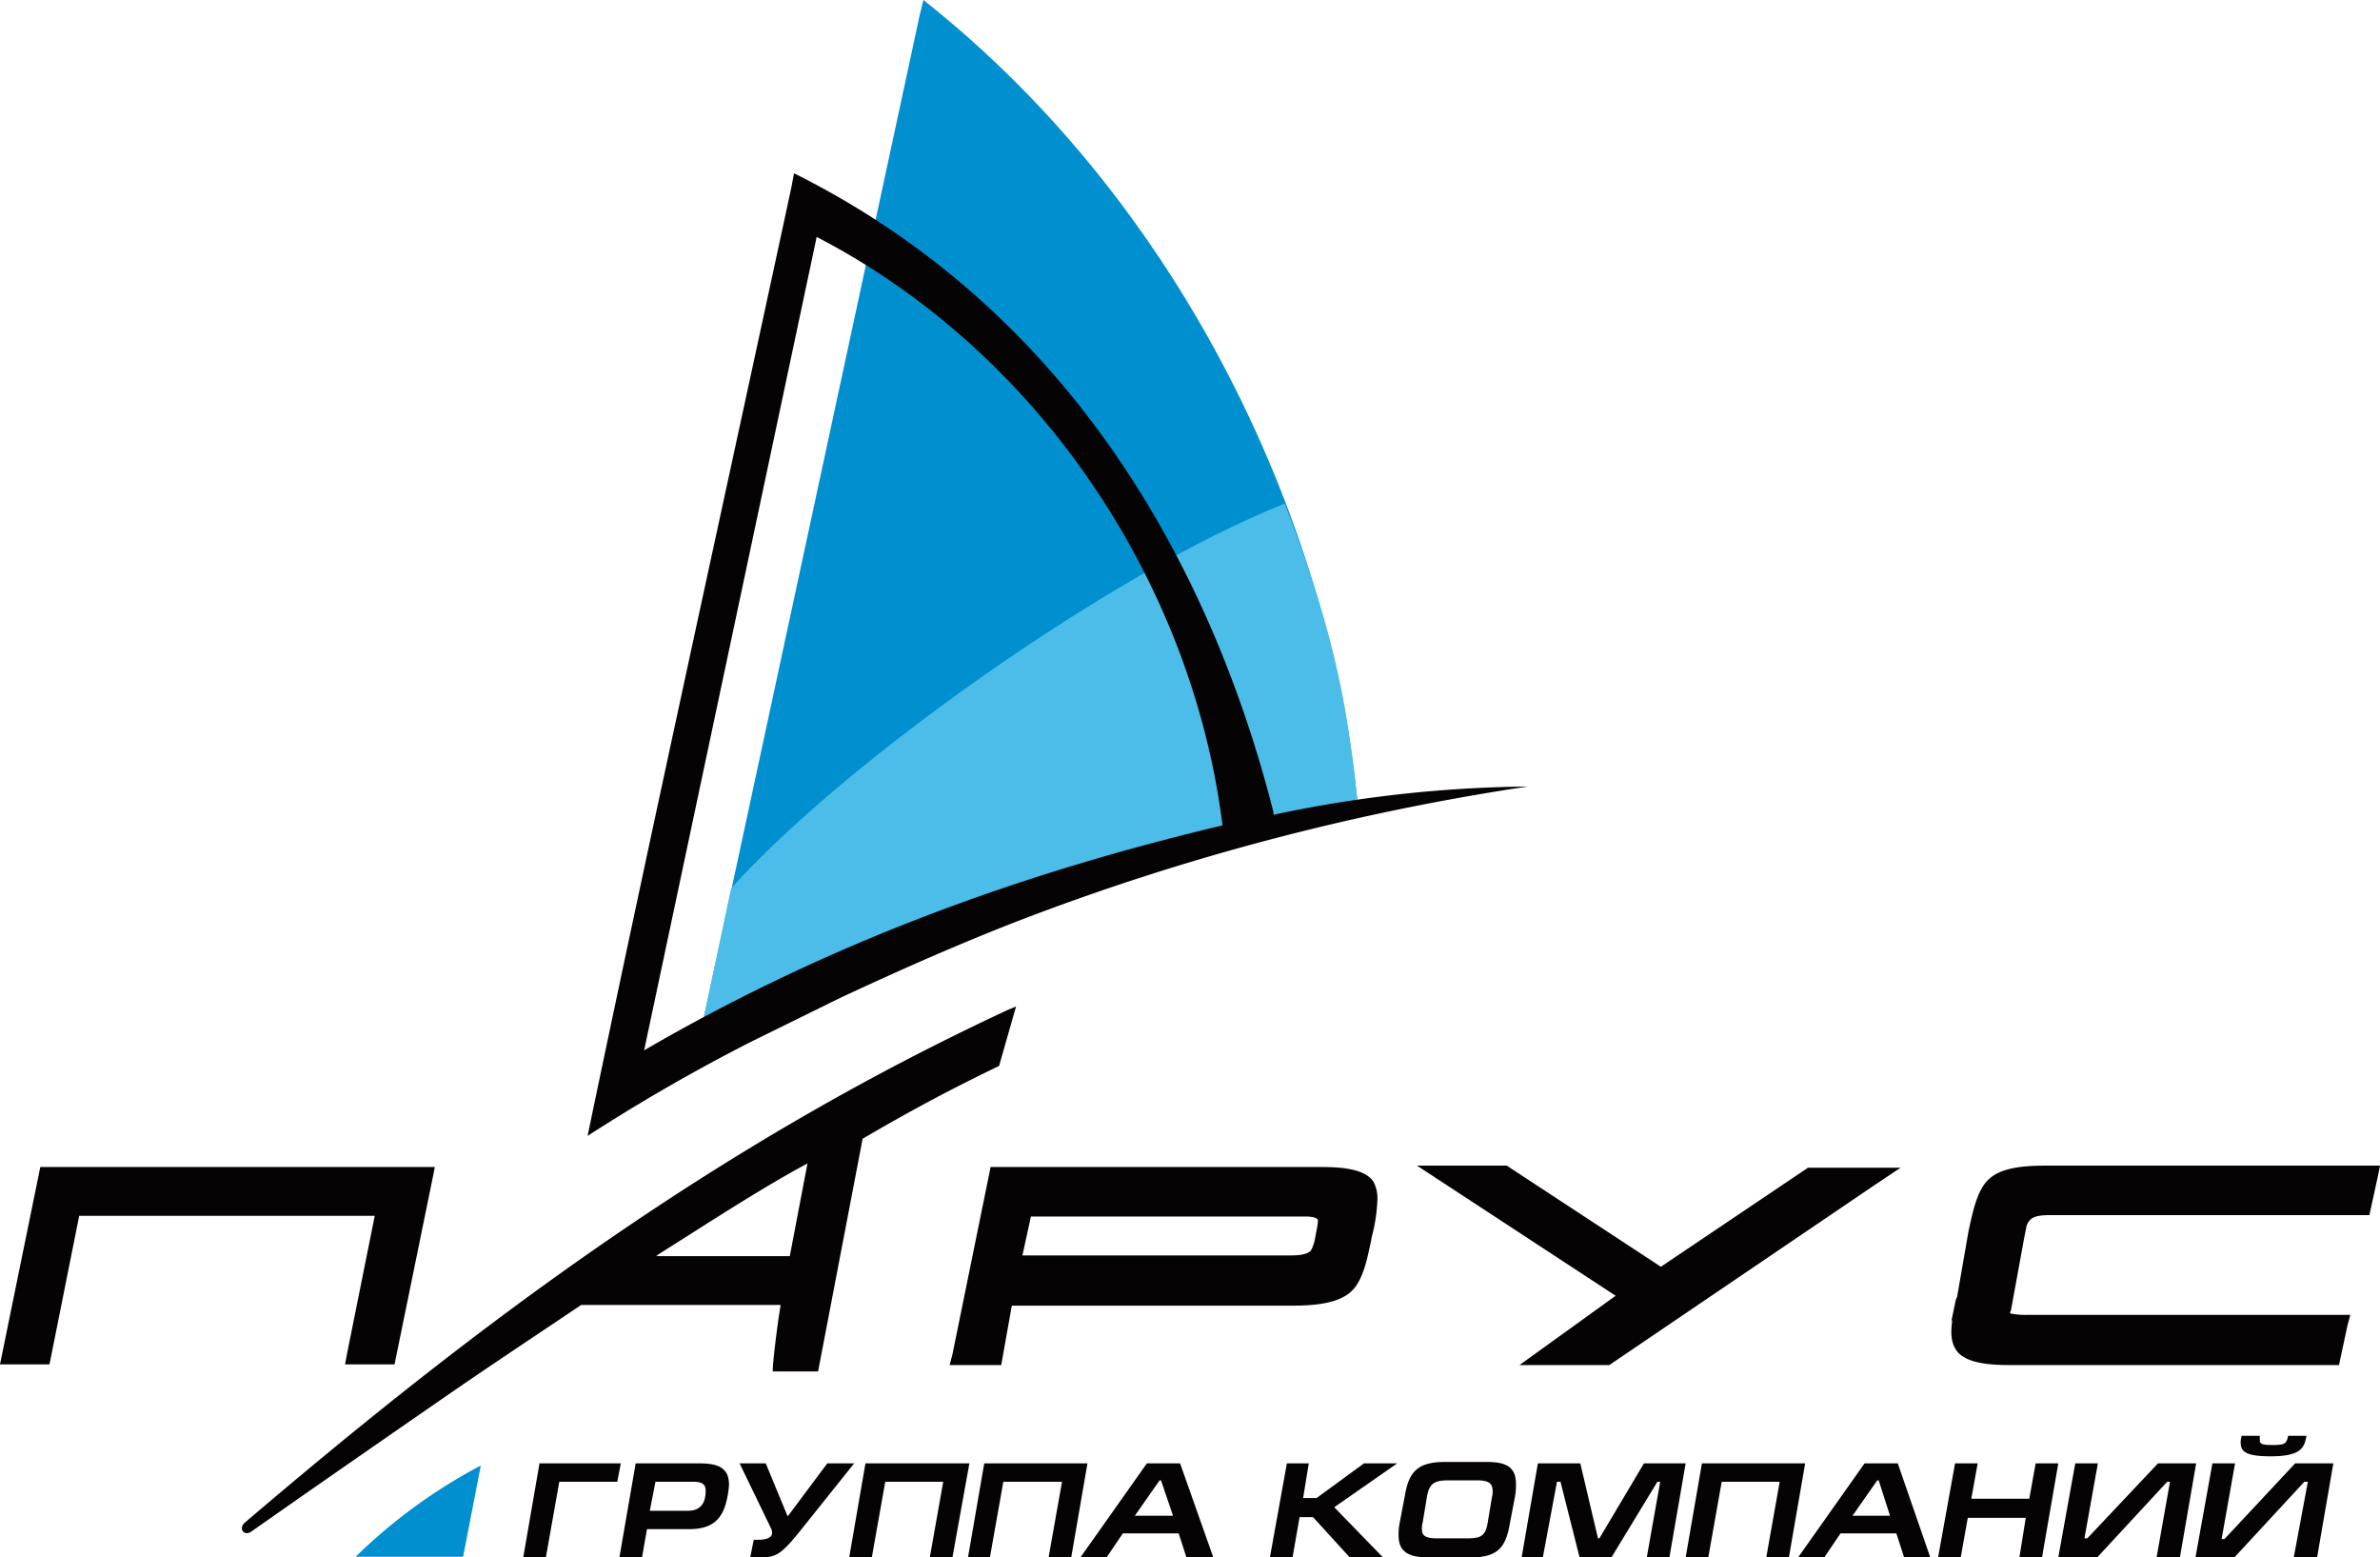 <svg xmlns="http://www.w3.org/2000/svg" viewBox="0 0 336.6 220.2"><defs><style>.cls-1{fill:#0090d0;}.cls-1,.cls-2,.cls-3{fill-rule:evenodd;}.cls-2{fill:#4cbde8;}.cls-3{fill:#050303;}</style></defs><title>Ресурс 2</title><g id="Слой_2" data-name="Слой 2"><g id="Layer_1" data-name="Layer 1"><path class="cls-1" d="M130.1,2l.5-2C168,29.6,188.3,75,192,113.6c.3,2.8-13,1.9-36.9,11.2L98.5,148.7Z"/><path class="cls-2" d="M103.4,125.6l-4.9,23.1,56.6-24c23.9-9.3,37.2-8.3,36.9-11.1-1.5-15.8-4.2-26.6-10.3-42.4C156.9,81.1,119.5,107.7,103.4,125.6Z"/><path class="cls-3" d="M91.1,148.5c25.6-14.9,52.7-24.9,81.8-31.8-4.3-34.3-25.9-66.9-57.4-83.2Zm0,0ZM111.9,26.6l.4-2.1C152,44.3,171.5,81,180.1,114.8v.4a179.46,179.46,0,0,1,36-4,341.26,341.26,0,0,0-72.6,19.2c-9.2,3.6-17.4,7.3-24.7,10.7l-12.6,6.2a259.84,259.84,0,0,0-23.1,13.3C92.4,116,102.3,71.2,111.9,26.6Z"/><path class="cls-3" d="M284.4,185.3c-.1.1-.1.2-.1.4a10.57,10.57,0,0,0,2.5.2h45.6l-.4,1.5-1.2,5.6H284.7c-2.2,0-6,0-7.7-1.7-1.2-1.3-1.1-3-.9-4.6H276l.6-2.9.2-.5,1.6-9.2c.5-2.2,1.1-5.7,2.8-7.3,2-2,6.1-2,8.8-2h46.6l-.3,1.5-1.2,5.5h-45c-.9,0-2.4,0-3,.7a1.94,1.94,0,0,0-.5.9l-.3,1.5Zm0,0Zm-55.9-2.1-28.1-18.4h12.7l.3.2,21.5,14.1,20.8-14h13.1l-3.6,2.4L227.6,193H214.9Zm0,0ZM145.8,172l-1.2,5.5h37.7c.8,0,2.5,0,3.1-.7a5.46,5.46,0,0,0,.6-1.8l.1-.5h0v-.1a11.29,11.29,0,0,0,.3-1.8c0-.7-2-.6-2.3-.6Zm0,0Zm-2.7,12.6-1.5,8.4h-7.3l.4-1.5,5.4-26.5h46c2.2,0,6.6-.1,8.1,2a4.9,4.9,0,0,1,.6,2.7,23.41,23.41,0,0,1-.8,5.2l-.1.6c-.5,2.2-1,5.2-2.6,6.9-2,2.1-6.1,2.2-8.8,2.2Zm0,0Zm-50.3-7h18.9l2.5-13.1c-6.4,3.4-14.8,8.9-21,12.8Zm0,0ZM122,161c7.2-4.2,12.1-6.8,19.3-10.3l2.4-8.4-1.2.5C101,162.1,67.3,187.4,34.6,215.3c-.9.8-.1,2,1,1.2,9.4-6.6,18.8-13.1,28.2-19.6,6.1-4.2,12.3-8.3,18.4-12.4h28.2c0,.2-.1.5-.1.7-.2,1-1.1,7.8-1,8.7h6.4Zm0,0ZM53,171.9H11.2L7,192.9H0L5.7,165H61.5l-.3,1.5-5.4,26.4h-7l.3-1.6Z"/><polygon class="cls-3" points="87.3 209.5 79.1 209.5 77.2 220.2 74 220.2 76.3 206.9 87.8 206.9 87.3 209.5"/><path class="cls-3" d="M98,209.5H92.7l-.8,4.1h5.4c1.7,0,2.5-1,2.5-2.8C99.8,209.9,99.4,209.5,98,209.5Zm0,0Zm4.9,2c-.6,3.4-2.2,4.7-5.5,4.7H91.5l-.7,4H87.6l2.3-13.3H99c2.8,0,4.1.8,4.1,3A10,10,0,0,1,102.9,211.5Z"/><path class="cls-3" d="M112.8,216.9c-2.4,2.9-3.1,3.3-5.4,3.3h-1.3l.5-2.5h.6c1.4,0,2-.4,2-1a1.75,1.75,0,0,0-.1-.5l-4.5-9.3h3.7l3.1,7.5,5.6-7.5h3.8Z"/><polygon class="cls-3" points="134.7 220.2 131.5 220.2 133.4 209.5 125.2 209.5 123.3 220.2 120.1 220.2 122.4 206.9 137.1 206.9 134.7 220.2"/><polygon class="cls-3" points="151.5 220.2 148.3 220.2 150.2 209.5 141.9 209.5 140 220.2 136.9 220.2 139.2 206.9 153.8 206.9 151.5 220.2"/><path class="cls-3" d="M164.2,209.3H164l-3.5,5h5.4Zm0,0Zm3.6,10.9-1.1-3.4h-7.9l-2.3,3.4h-3.7l9.4-13.3h4.7l4.7,13.3Z"/><polygon class="cls-3" points="188.7 213.1 195.6 220.2 190.9 220.2 185.7 214.5 183.8 214.5 182.8 220.2 179.6 220.2 182 206.9 185.1 206.9 184.3 211.8 186.2 211.8 192.9 206.9 197.6 206.9 188.7 213.1"/><path class="cls-3" d="M208.9,209.3h-4.1c-2,0-2.7.5-3,2.4l-.6,3.6a2.77,2.77,0,0,0-.1.9c0,1,.6,1.3,2.2,1.3h4.2c2,0,2.6-.4,2.9-2.2l.6-3.6a2.77,2.77,0,0,0,.1-.9C211.1,209.7,210.5,209.3,208.9,209.3Zm0,0Zm5.4,2.1-.8,4.2c-.6,3.4-1.9,4.6-5.6,4.6H202c-2.9,0-4.2-.9-4.2-3.1a8.65,8.65,0,0,1,.1-1.5l.8-4.2c.6-3.6,2.1-4.7,5.7-4.7h5.9c2.7,0,4.1.7,4.1,3.1A9.14,9.14,0,0,1,214.3,211.4Z"/><polygon class="cls-3" points="236.1 220.2 232.9 220.2 234.8 209.5 234.4 209.5 227.9 220.2 223.4 220.2 220.7 209.5 220.2 209.5 218.2 220.2 215.2 220.2 217.5 206.9 223.5 206.9 226 217.5 226.2 217.5 232.5 206.9 238.4 206.9 236.1 220.2"/><polygon class="cls-3" points="253 220.2 249.8 220.2 251.7 209.5 243.5 209.5 241.6 220.2 238.4 220.2 240.7 206.9 255.3 206.9 253 220.2"/><path class="cls-3" d="M265.7,209.3h-.2l-3.5,5h5.3Zm0,0Zm3.6,10.9-1.1-3.4h-7.9l-2.3,3.4h-3.7l9.4-13.3h4.7l4.6,13.3Z"/><polygon class="cls-3" points="288.8 220.2 285.6 220.2 286.5 214.6 278.3 214.6 277.3 220.2 274.1 220.2 276.5 206.9 279.7 206.9 278.8 211.9 287 211.9 287.9 206.9 291.1 206.9 288.8 220.2"/><polygon class="cls-3" points="308.3 220.2 305 220.2 306.9 209.5 306.5 209.5 296.6 220.2 291.1 220.2 293.5 206.9 296.7 206.9 294.8 217.5 295.2 217.5 305.2 206.9 310.6 206.9 308.3 220.2"/><path class="cls-3" d="M321.1,205.9c-3.3,0-4.2-.6-4.2-1.9a2.2,2.2,0,0,1,.1-.8V203h2.6v.6c0,.6.4.7,1.8.7,1.6,0,2-.1,2.2-1.3h2.6C325.9,204.8,325.3,205.9,321.1,205.9Zm0,0Zm6.6,14.3h-3.3l2-10.7h-.5L316,220.2h-5.5l2.4-13.3h3.2l-1.9,10.7h.4l10-10.7H330Z"/><path class="cls-1" d="M68,207.2l-2.5,12.9H50.3A76,76,0,0,1,68,207.2Z"/></g></g></svg>